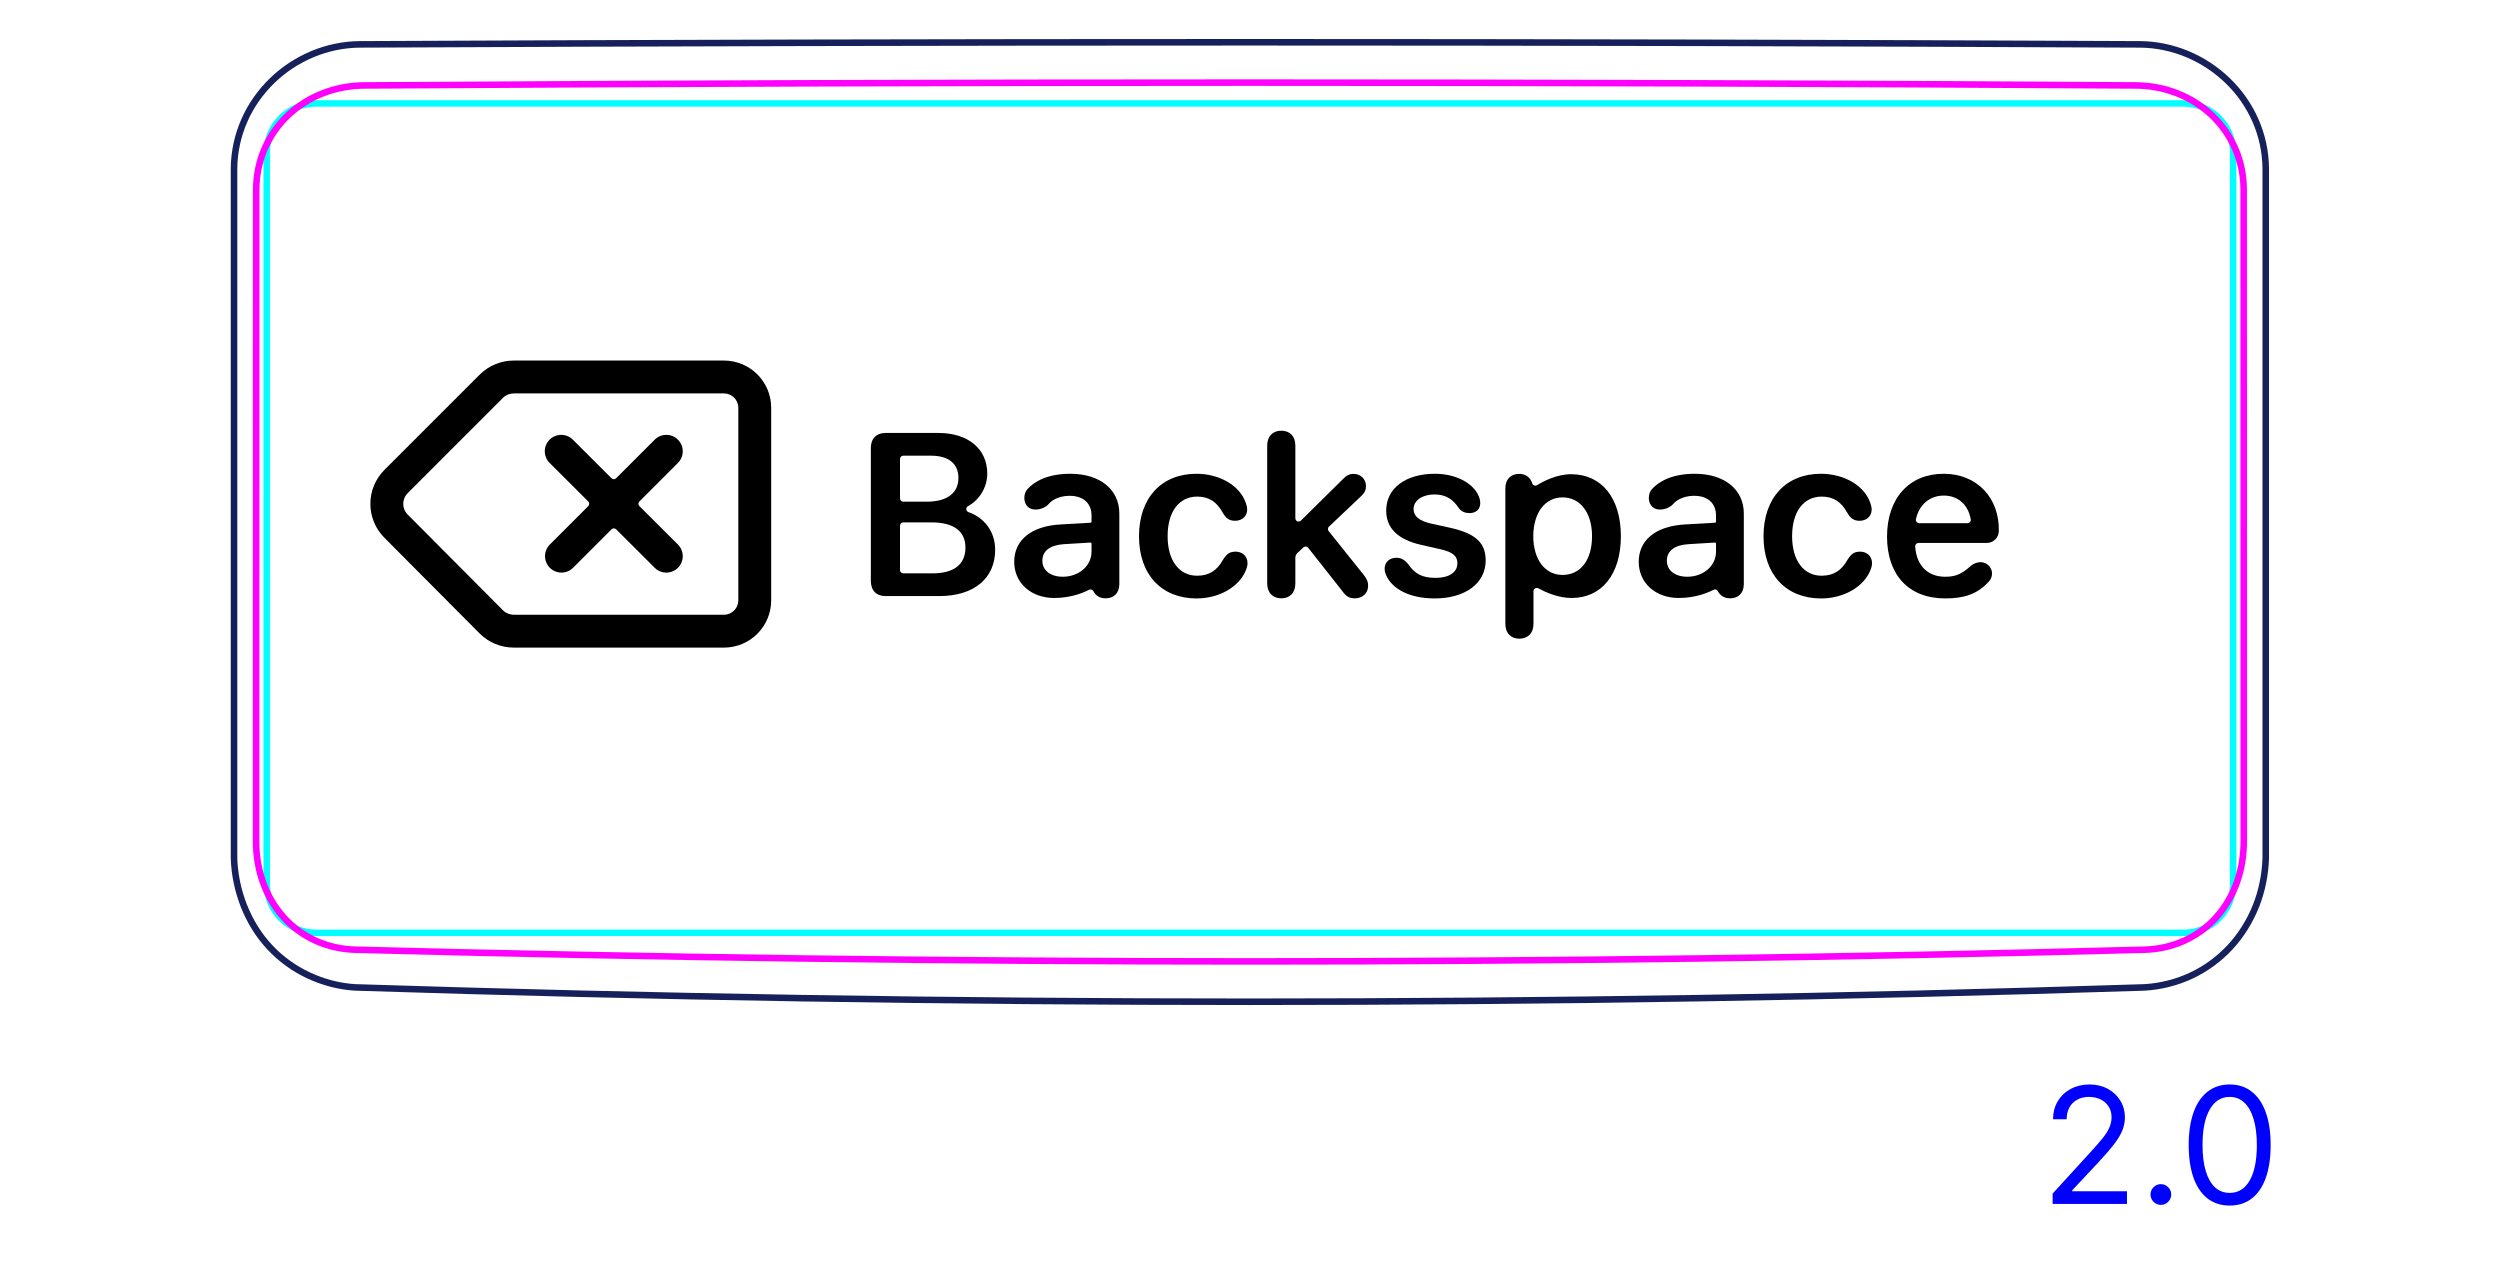 <svg width="108" height="55" viewBox="0 0 108 55" fill="none" xmlns="http://www.w3.org/2000/svg">
<path d="M96.347 40.911C95.872 41.425 95.296 41.849 94.66 42.147C94.028 42.443 93.336 42.615 92.645 42.656C79.766 43.07 66.881 43.276 53.995 43.276C41.11 43.277 28.225 43.07 15.346 42.656C14.654 42.616 13.963 42.433 13.333 42.138C13.016 41.99 12.713 41.813 12.43 41.606C12.146 41.401 11.881 41.167 11.643 40.909C11.403 40.651 11.191 40.369 11.005 40.07C10.82 39.771 10.663 39.455 10.534 39.127C10.278 38.474 10.131 37.773 10.11 37.075V7.254C10.115 6.903 10.155 6.551 10.23 6.206C10.305 5.861 10.415 5.524 10.557 5.202C10.698 4.88 10.872 4.572 11.074 4.284C11.276 3.996 11.505 3.728 11.757 3.484C12.009 3.24 12.283 3.02 12.575 2.828C12.867 2.637 13.177 2.472 13.499 2.337C13.82 2.204 14.153 2.1 14.494 2.029C14.835 1.959 15.181 1.92 15.528 1.917C41.173 1.796 66.817 1.796 92.462 1.917C92.809 1.92 93.156 1.958 93.496 2.029C93.837 2.1 94.171 2.204 94.492 2.337C94.813 2.472 95.124 2.636 95.415 2.828C95.708 3.021 95.982 3.24 96.234 3.483C96.487 3.727 96.716 3.995 96.918 4.283C97.12 4.572 97.293 4.88 97.435 5.202C97.576 5.525 97.686 5.861 97.761 6.206C97.835 6.55 97.875 6.902 97.88 7.254V37.075C97.858 37.775 97.719 38.476 97.461 39.129C97.201 39.785 96.826 40.393 96.347 40.911Z" stroke="#16215B" stroke-width="0.283" stroke-miterlimit="10"/>
<path d="M94.346 40.298H13.649C12.474 40.299 11.523 39.347 11.523 38.172V6.596C11.522 5.421 12.474 4.469 13.648 4.469H94.345C95.52 4.469 96.472 5.421 96.472 6.595V38.172C96.472 39.347 95.52 40.298 94.346 40.298Z" stroke="#00FFFF" stroke-width="0.28" stroke-miterlimit="10"/>
<path d="M96.931 33.484V36.338C96.931 36.636 96.908 36.931 96.861 37.224C96.849 37.297 96.836 37.37 96.82 37.443C96.806 37.516 96.789 37.589 96.772 37.66C96.734 37.804 96.692 37.946 96.645 38.085C96.596 38.224 96.541 38.361 96.48 38.495C96.419 38.63 96.351 38.761 96.276 38.89C96.127 39.148 95.955 39.387 95.76 39.607C95.662 39.716 95.559 39.821 95.448 39.922C95.394 39.971 95.337 40.02 95.28 40.067C95.223 40.114 95.164 40.159 95.106 40.203C94.868 40.377 94.614 40.524 94.346 40.645C94.278 40.675 94.21 40.703 94.141 40.73C94.071 40.757 94.002 40.782 93.932 40.805C93.791 40.851 93.65 40.89 93.506 40.922C93.22 40.985 92.928 41.02 92.63 41.028C66.91 41.702 41.085 41.702 15.364 41.028C15.216 41.024 15.067 41.013 14.919 40.995C14.845 40.986 14.773 40.975 14.698 40.963C14.625 40.95 14.552 40.936 14.48 40.92C14.192 40.856 13.914 40.763 13.643 40.642C13.576 40.611 13.508 40.579 13.443 40.545C13.377 40.511 13.312 40.475 13.248 40.438C13.12 40.363 12.997 40.282 12.878 40.195C12.643 40.021 12.425 39.822 12.229 39.599C12.178 39.543 12.13 39.486 12.085 39.428C12.039 39.37 11.994 39.312 11.951 39.252C11.867 39.132 11.787 39.009 11.713 38.882C11.567 38.629 11.447 38.36 11.348 38.079C11.325 38.009 11.3 37.938 11.28 37.867C11.258 37.796 11.239 37.725 11.221 37.653C11.185 37.51 11.156 37.366 11.132 37.22C11.085 36.93 11.063 36.636 11.063 36.338V33.484C11.065 25.055 11.066 16.625 11.067 8.196C11.067 8.045 11.075 7.893 11.09 7.742C11.097 7.667 11.107 7.591 11.119 7.517C11.13 7.441 11.143 7.367 11.159 7.293C11.219 6.996 11.309 6.71 11.427 6.434C11.487 6.296 11.553 6.161 11.628 6.028C11.702 5.896 11.782 5.768 11.868 5.645C12.041 5.4 12.236 5.174 12.456 4.967C12.51 4.916 12.566 4.865 12.625 4.816C12.682 4.767 12.741 4.719 12.8 4.673C12.92 4.582 13.043 4.497 13.17 4.418C13.422 4.26 13.691 4.127 13.972 4.019C14.043 3.992 14.114 3.966 14.186 3.942C14.257 3.919 14.33 3.897 14.402 3.877C14.547 3.837 14.692 3.803 14.838 3.775C15.132 3.721 15.431 3.693 15.734 3.691C41.209 3.528 66.785 3.528 92.261 3.691C92.564 3.693 92.862 3.721 93.156 3.775C93.302 3.802 93.448 3.836 93.592 3.876C93.664 3.897 93.737 3.919 93.809 3.942C93.88 3.966 93.951 3.991 94.022 4.018C94.304 4.127 94.572 4.259 94.824 4.417C94.951 4.496 95.074 4.581 95.194 4.673C95.253 4.719 95.313 4.766 95.37 4.816C95.428 4.865 95.485 4.915 95.539 4.967C95.758 5.174 95.954 5.4 96.126 5.645C96.212 5.767 96.293 5.895 96.366 6.028C96.441 6.16 96.508 6.297 96.568 6.436C96.598 6.505 96.625 6.575 96.652 6.647C96.678 6.718 96.702 6.79 96.725 6.862C96.77 7.007 96.808 7.152 96.837 7.299C96.897 7.593 96.927 7.892 96.927 8.196C96.928 16.625 96.93 25.055 96.931 33.484Z" stroke="#FF00FF" stroke-width="0.283" stroke-miterlimit="10" stroke-linecap="round" stroke-linejoin="round"/>
<path d="M88.674 52.01V51.563L90.354 49.723C90.551 49.508 90.713 49.32 90.841 49.161C90.969 49.001 91.063 48.85 91.124 48.709C91.187 48.566 91.219 48.417 91.219 48.261C91.219 48.083 91.176 47.928 91.09 47.797C91.005 47.666 90.889 47.565 90.742 47.493C90.594 47.422 90.428 47.386 90.245 47.386C90.049 47.386 89.878 47.427 89.732 47.508C89.588 47.588 89.476 47.7 89.397 47.844C89.319 47.988 89.28 48.157 89.28 48.351H88.693C88.693 48.053 88.762 47.791 88.9 47.565C89.037 47.34 89.225 47.164 89.462 47.038C89.7 46.913 89.968 46.849 90.264 46.849C90.563 46.849 90.827 46.913 91.057 47.038C91.288 47.164 91.468 47.334 91.599 47.548C91.73 47.762 91.796 48 91.796 48.261C91.796 48.449 91.762 48.632 91.694 48.811C91.627 48.988 91.511 49.186 91.346 49.405C91.182 49.622 90.954 49.887 90.662 50.2L89.519 51.423V51.463H91.885V52.01H88.674ZM93.349 52.05C93.227 52.05 93.121 52.006 93.034 51.918C92.946 51.83 92.902 51.725 92.902 51.602C92.902 51.48 92.946 51.374 93.034 51.287C93.121 51.199 93.227 51.155 93.349 51.155C93.472 51.155 93.577 51.199 93.665 51.287C93.753 51.374 93.797 51.48 93.797 51.602C93.797 51.684 93.776 51.758 93.735 51.826C93.695 51.894 93.641 51.949 93.573 51.99C93.507 52.03 93.432 52.05 93.349 52.05ZM96.322 52.08C95.948 52.08 95.629 51.978 95.365 51.774C95.102 51.568 94.9 51.271 94.761 50.882C94.622 50.49 94.552 50.018 94.552 49.465C94.552 48.914 94.622 48.445 94.761 48.055C94.902 47.664 95.104 47.366 95.368 47.16C95.633 46.953 95.951 46.849 96.322 46.849C96.694 46.849 97.011 46.953 97.274 47.16C97.54 47.366 97.742 47.664 97.881 48.055C98.022 48.445 98.092 48.914 98.092 49.465C98.092 50.018 98.022 50.49 97.883 50.882C97.744 51.271 97.543 51.568 97.279 51.774C97.016 51.978 96.697 52.08 96.322 52.08ZM96.322 51.533C96.694 51.533 96.982 51.354 97.187 50.996C97.393 50.638 97.496 50.127 97.496 49.465C97.496 49.024 97.448 48.648 97.354 48.339C97.261 48.029 97.127 47.792 96.951 47.63C96.777 47.468 96.567 47.386 96.322 47.386C95.954 47.386 95.667 47.568 95.46 47.931C95.252 48.292 95.149 48.803 95.149 49.465C95.149 49.905 95.195 50.28 95.288 50.588C95.381 50.896 95.514 51.131 95.688 51.292C95.864 51.452 96.075 51.533 96.322 51.533Z" fill="#0000FF"/>
<path fill-rule="evenodd" clip-rule="evenodd" d="M22.195 16.996C22.019 16.996 21.851 17.064 21.727 17.188L17.617 21.298C17.354 21.561 17.354 21.971 17.617 22.234L17.618 22.235L21.727 26.364C21.851 26.488 22.019 26.556 22.195 26.556H31.275C31.619 26.556 31.895 26.277 31.895 25.936V17.616C31.895 17.272 31.616 16.996 31.275 16.996H22.195ZM20.723 16.184C21.119 15.788 21.651 15.576 22.195 15.576H31.275C32.394 15.576 33.315 16.481 33.315 17.616V25.936C33.315 27.055 32.411 27.976 31.275 27.976H22.195C21.651 27.976 21.119 27.765 20.723 27.368L20.722 27.367L16.613 23.238L16.612 23.238C15.796 22.42 15.796 21.111 16.613 20.294L20.723 16.184ZM29.287 18.994C29.564 19.271 29.564 19.721 29.287 19.998L27.621 21.664C27.567 21.719 27.567 21.808 27.621 21.862L29.287 23.524C29.564 23.801 29.565 24.25 29.288 24.528C29.011 24.805 28.561 24.806 28.284 24.529L26.617 22.866C26.562 22.811 26.474 22.811 26.419 22.866L24.757 24.528C24.48 24.805 24.03 24.805 23.753 24.528C23.476 24.251 23.476 23.801 23.753 23.524L25.414 21.863C25.468 21.809 25.468 21.72 25.414 21.665L23.744 19.999C23.466 19.722 23.465 19.272 23.742 18.995C24.019 18.717 24.469 18.717 24.747 18.994L26.418 20.661C26.473 20.716 26.561 20.716 26.616 20.661L28.283 18.994C28.56 18.717 29.01 18.717 29.287 18.994Z" fill="black"/>
<path d="M40.286 24.769H39.022C38.943 24.769 38.88 24.705 38.88 24.627V22.708C38.88 22.63 38.943 22.567 39.022 22.567H40.233C41.199 22.567 41.707 22.943 41.707 23.66C41.707 24.378 41.214 24.769 40.286 24.769V24.769ZM38.88 19.827C38.88 19.749 38.943 19.686 39.022 19.686H40.228C40.98 19.686 41.404 20.032 41.404 20.648C41.404 21.302 40.911 21.673 40.032 21.673H39.022C38.943 21.673 38.88 21.61 38.88 21.531V19.827ZM41.839 22.124C41.722 22.083 41.71 21.924 41.819 21.865C42.31 21.599 42.65 21.05 42.65 20.462C42.65 19.393 41.824 18.704 40.545 18.704H38.25C37.859 18.704 37.62 18.948 37.62 19.358V25.096C37.62 25.506 37.859 25.75 38.25 25.75H40.574C42.078 25.75 42.991 24.988 42.991 23.748C42.991 22.979 42.536 22.368 41.839 22.124Z" fill="black"/>
<path d="M46.236 20.467C45.245 20.467 44.673 20.807 44.381 21.135C44.211 21.324 44.19 21.724 44.422 21.91C44.693 22.127 45.148 21.964 45.304 21.772C45.444 21.6 45.759 21.425 46.187 21.419C46.787 21.411 47.154 21.732 47.154 22.273V22.533C47.154 22.559 47.133 22.581 47.107 22.582L45.782 22.658C44.522 22.736 43.814 23.352 43.814 24.27C43.814 25.188 44.544 25.833 45.542 25.833C46.267 25.833 46.804 25.605 47.044 25.48C47.114 25.443 47.199 25.471 47.236 25.541C47.304 25.672 47.453 25.848 47.764 25.848C48.106 25.848 48.355 25.628 48.355 25.237V22.186C48.355 21.145 47.52 20.467 46.236 20.467ZM47.154 23.831C47.154 24.456 46.597 24.915 45.914 24.915C45.386 24.915 45.03 24.646 45.03 24.222C45.03 23.797 45.367 23.548 45.953 23.509L47.101 23.439C47.13 23.437 47.154 23.46 47.154 23.488V23.831L47.154 23.831Z" fill="black"/>
<path d="M51.695 25.853C50.182 25.853 49.205 24.827 49.205 23.167C49.205 21.507 50.177 20.467 51.686 20.467C52.701 20.467 53.566 20.989 53.815 21.717C53.854 21.819 53.878 21.922 53.878 22.01C53.878 22.312 53.648 22.498 53.355 22.498C53.111 22.498 52.965 22.396 52.823 22.151C52.565 21.678 52.223 21.453 51.72 21.453C50.938 21.453 50.441 22.103 50.441 23.162C50.441 24.222 50.943 24.871 51.715 24.871C52.252 24.871 52.584 24.622 52.818 24.207C52.984 23.934 53.116 23.831 53.38 23.831C53.668 23.831 53.893 24.026 53.893 24.329C53.893 24.422 53.868 24.524 53.819 24.642C53.531 25.35 52.672 25.853 51.695 25.853Z" fill="black"/>
<path d="M55.353 25.848C54.997 25.848 54.743 25.618 54.743 25.208V19.246C54.743 18.836 54.997 18.606 55.353 18.606C55.71 18.606 55.959 18.836 55.959 19.246V22.388C55.959 22.514 56.11 22.577 56.2 22.489L58.005 20.706C58.161 20.54 58.293 20.472 58.478 20.472C58.781 20.472 59.01 20.701 59.01 20.994C59.01 21.175 58.957 21.287 58.791 21.443L57.411 22.75C57.357 22.801 57.351 22.884 57.397 22.942L58.937 24.866C59.064 25.042 59.103 25.149 59.103 25.306C59.103 25.623 58.864 25.848 58.527 25.848C58.288 25.848 58.146 25.765 57.97 25.511L56.513 23.664C56.462 23.599 56.366 23.592 56.305 23.648L56.048 23.889C55.991 23.942 55.959 24.017 55.959 24.096V25.208C55.959 25.618 55.71 25.848 55.353 25.848V25.848Z" fill="black"/>
<path d="M73.214 20.467C72.223 20.467 71.651 20.807 71.359 21.135C71.19 21.324 71.168 21.724 71.4 21.91C71.672 22.127 72.126 21.964 72.283 21.772C72.423 21.6 72.738 21.425 73.165 21.419C73.766 21.411 74.132 21.732 74.132 22.273V22.533C74.132 22.559 74.112 22.581 74.085 22.582L72.76 22.658C71.501 22.736 70.793 23.352 70.793 24.27C70.793 25.188 71.522 25.833 72.521 25.833C73.245 25.833 73.782 25.605 74.022 25.48C74.092 25.443 74.178 25.471 74.214 25.541C74.282 25.672 74.431 25.848 74.743 25.848C75.084 25.848 75.333 25.628 75.333 25.237V22.186C75.333 21.145 74.499 20.467 73.214 20.467ZM74.132 23.831C74.132 24.456 73.576 24.915 72.892 24.915C72.365 24.915 72.008 24.646 72.008 24.222C72.008 23.797 72.345 23.548 72.931 23.509L74.08 23.439C74.108 23.437 74.132 23.46 74.132 23.488V23.831L74.132 23.831Z" fill="black"/>
<path d="M78.674 25.853C77.16 25.853 76.184 24.827 76.184 23.167C76.184 21.507 77.155 20.467 78.664 20.467C79.68 20.467 80.544 20.989 80.793 21.717C80.832 21.819 80.856 21.922 80.856 22.01C80.856 22.312 80.627 22.498 80.334 22.498C80.09 22.498 79.943 22.396 79.802 22.151C79.543 21.678 79.201 21.453 78.698 21.453C77.917 21.453 77.419 22.103 77.419 23.162C77.419 24.222 77.922 24.871 78.693 24.871C79.231 24.871 79.562 24.622 79.797 24.207C79.963 23.934 80.095 23.831 80.358 23.831C80.647 23.831 80.871 24.026 80.871 24.329C80.871 24.422 80.847 24.524 80.798 24.642C80.51 25.35 79.65 25.853 78.674 25.853Z" fill="black"/>
<path d="M83.967 20.467C82.473 20.467 81.52 21.531 81.52 23.182C81.52 24.832 82.453 25.852 84.035 25.852C84.835 25.852 85.421 25.675 85.921 25.12C86.145 24.871 86.085 24.5 85.789 24.342C85.539 24.208 85.255 24.337 85.116 24.466C84.674 24.877 84.349 24.915 84.025 24.915C83.279 24.915 82.789 24.43 82.736 23.607C82.731 23.525 82.795 23.455 82.878 23.455H85.832C86.113 23.455 86.342 23.23 86.349 22.949C86.381 21.506 85.406 20.467 83.967 20.467ZM84.996 22.601H82.907C82.817 22.601 82.75 22.517 82.769 22.429C82.906 21.79 83.377 21.409 83.972 21.409C84.566 21.409 85.02 21.777 85.136 22.436C85.151 22.522 85.084 22.601 84.996 22.601H84.996Z" fill="black"/>
<path d="M67.873 20.486C67.259 20.486 66.684 20.785 66.401 20.958C66.321 21.007 66.217 20.967 66.19 20.876C66.173 20.816 66.144 20.751 66.098 20.69C65.981 20.536 65.811 20.472 65.622 20.472C65.275 20.472 65.031 20.696 65.031 21.097V26.951C65.031 27.361 65.28 27.591 65.637 27.591C65.993 27.591 66.247 27.361 66.247 26.951V25.54C66.247 25.432 66.363 25.363 66.457 25.415C66.749 25.576 67.305 25.833 67.893 25.833C69.192 25.833 70.022 24.813 70.022 23.162C70.022 21.512 69.187 20.486 67.873 20.486V20.486ZM67.502 24.837C66.745 24.837 66.242 24.178 66.237 23.162C66.242 22.156 66.745 21.487 67.502 21.487C68.259 21.487 68.776 22.142 68.776 23.162C68.776 24.183 68.288 24.837 67.502 24.837Z" fill="black"/>
<path d="M61.974 25.852C60.88 25.852 60.114 25.433 59.865 24.812C59.831 24.725 59.816 24.646 59.816 24.573C59.816 24.28 60.031 24.095 60.324 24.095C60.524 24.095 60.695 24.188 60.851 24.393C61.124 24.788 61.437 24.964 62.018 24.964C62.599 24.964 62.96 24.725 62.96 24.334C62.96 24.021 62.765 23.851 62.233 23.729L61.393 23.538C60.382 23.309 59.884 22.811 59.884 22.059C59.884 21.097 60.714 20.467 61.994 20.467C62.99 20.467 63.761 20.955 63.922 21.551C63.937 21.614 63.947 21.673 63.947 21.732C63.947 21.985 63.786 22.166 63.478 22.166C63.302 22.166 63.126 22.103 63.014 21.942C62.775 21.585 62.477 21.36 61.964 21.36C61.452 21.36 61.066 21.619 61.066 21.99C61.066 22.293 61.29 22.498 61.828 22.62L62.653 22.801C63.746 23.05 64.181 23.445 64.181 24.212C64.181 25.203 63.292 25.853 61.974 25.853L61.974 25.852Z" fill="black"/>
</svg>
